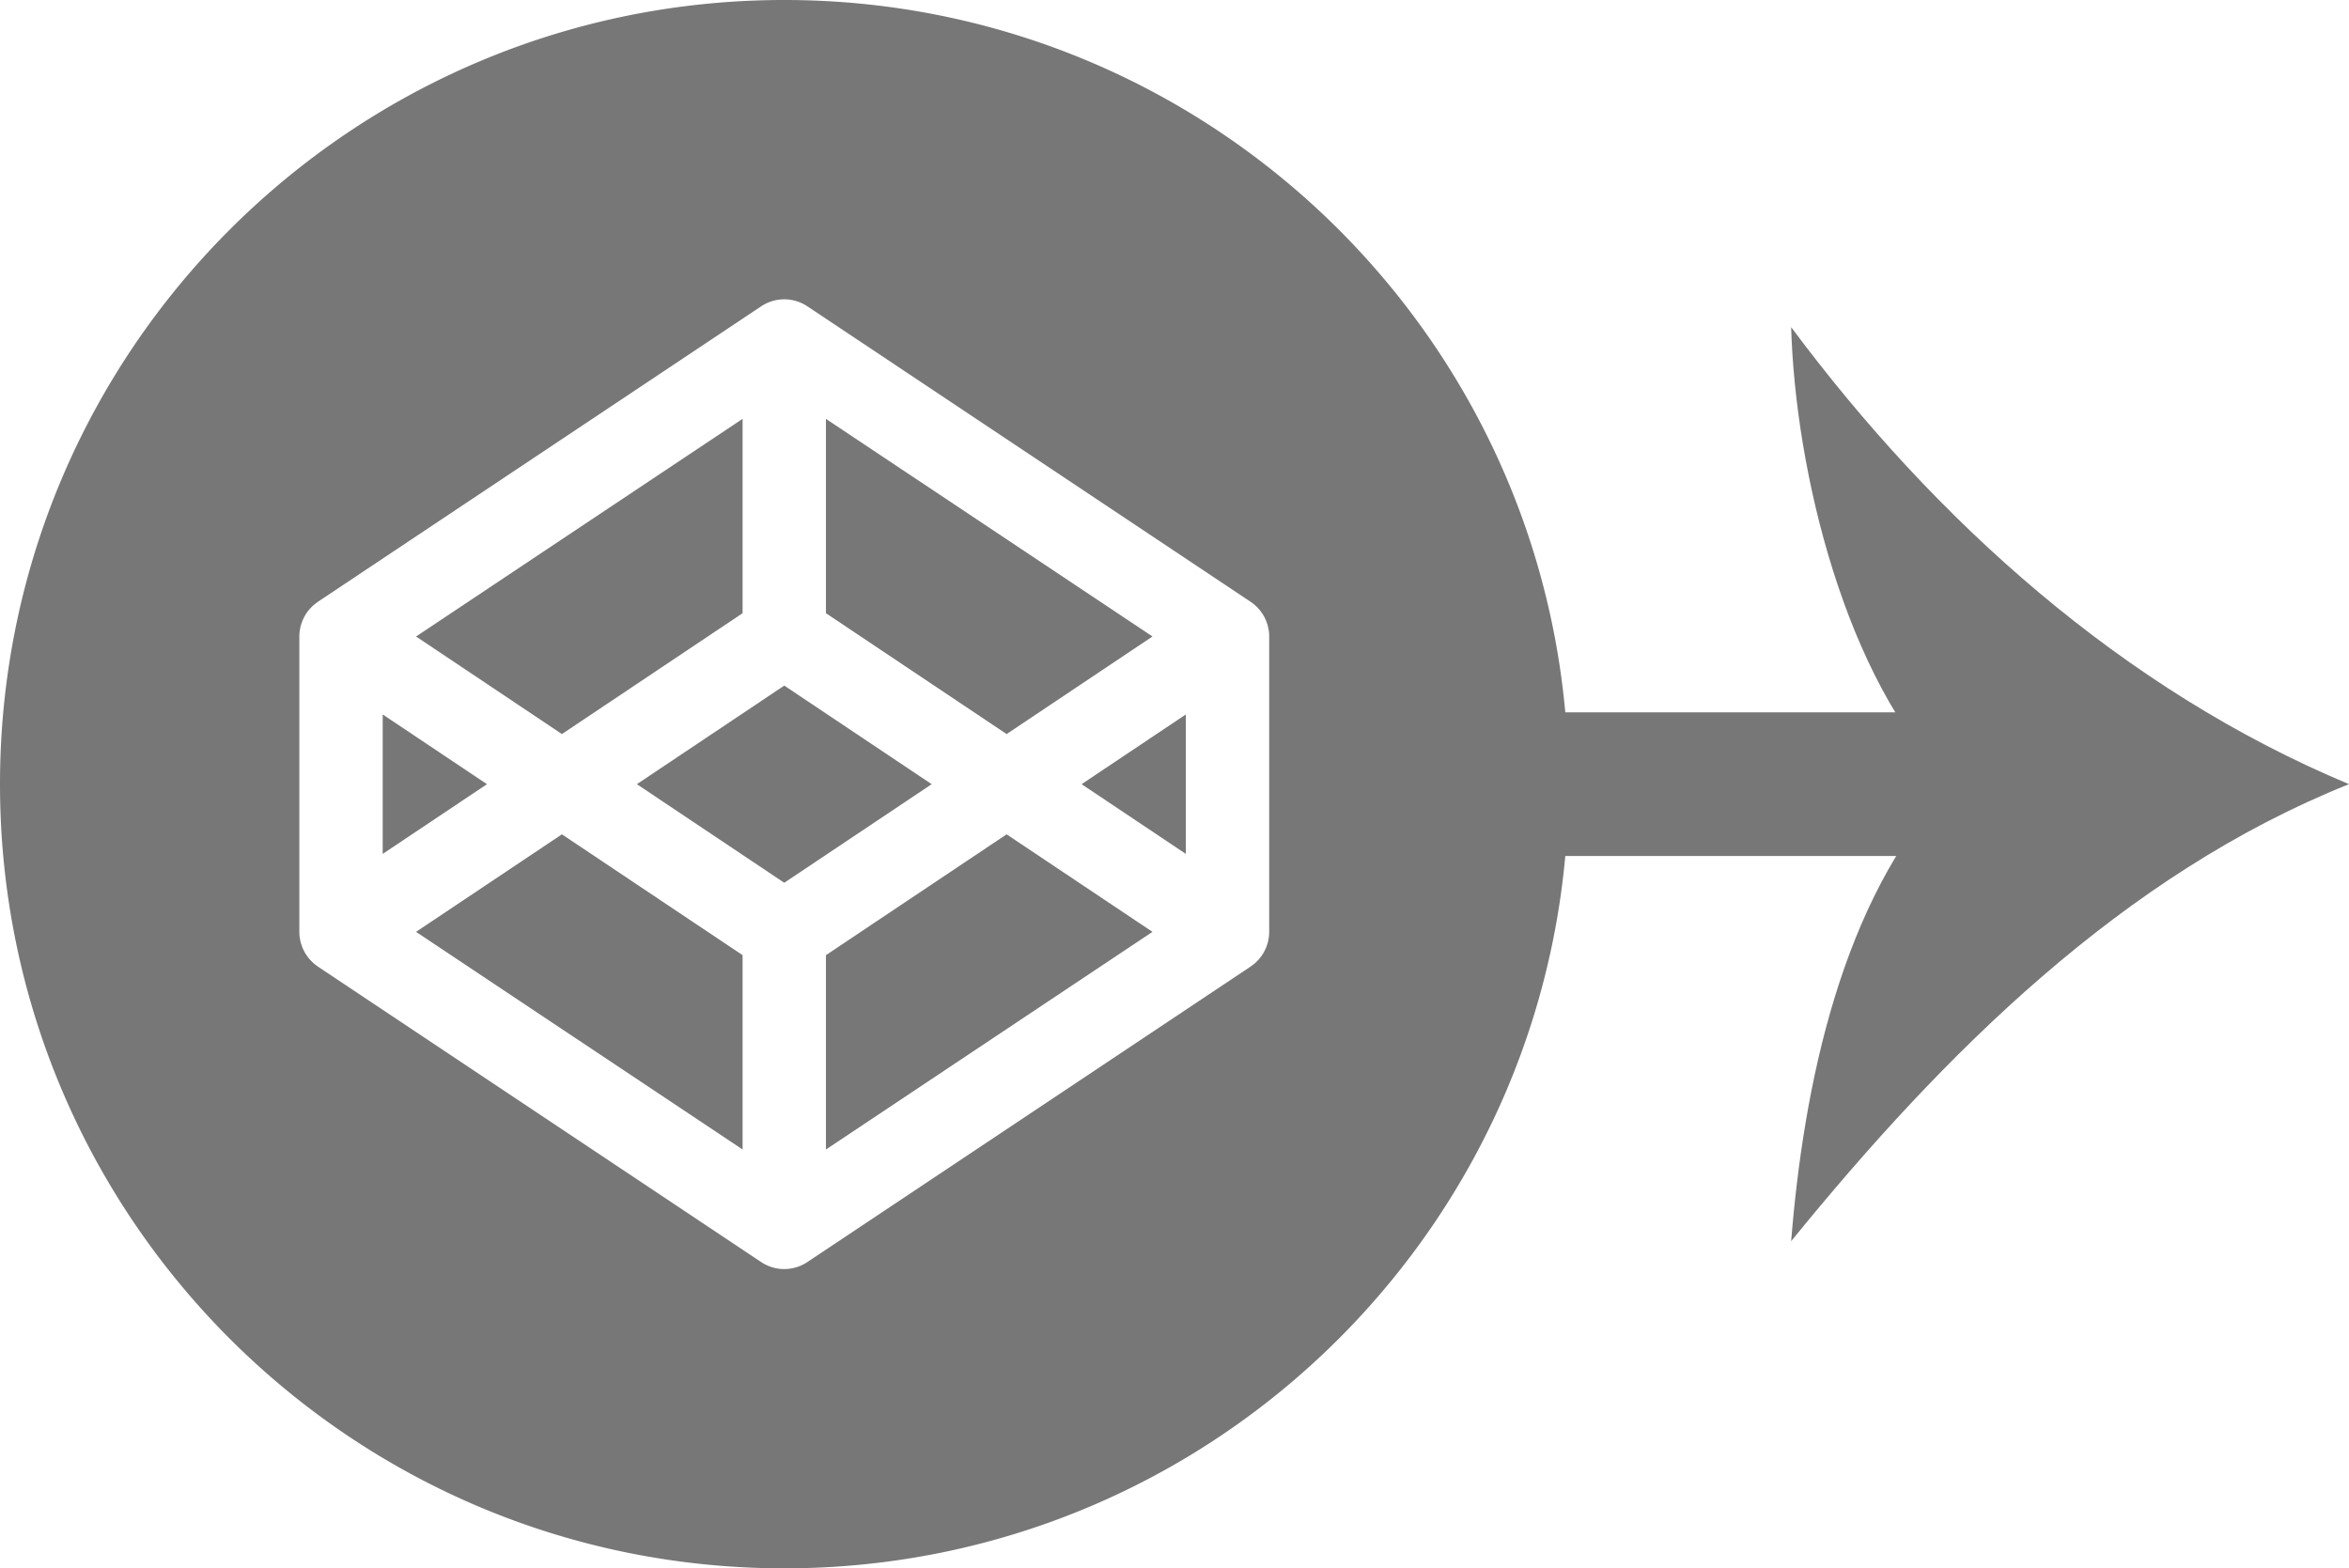 <svg 
    xmlns="http://www.w3.org/2000/svg" width="179.851" height="120.095">
    <path fill="#777" d="M104.055 54.547h48.38v11h-48.38z"/>
    <path fill="#777" d="M149.336 60.047c-8.046-8.046-11.881-23.957-12.196-34.996 11.031 14.821 25.367 27.747 42.711 34.996-17.344 6.941-31.048 20.649-42.711 34.996.947-11.82 3.835-26.168 12.196-34.996z"/>
    <g fill="#777">
        <path d="M29.301 54.708v10.68l7.983-5.34zM56.856 46.956V32.073L31.855 48.739l11.168 7.471zM88.239 48.739L63.238 32.073v14.883l13.834 9.254zM31.855 71.356l25.001 16.666V73.14l-13.833-9.252zM63.238 73.14v14.882l25.001-16.666-11.167-7.468zM60.047 52.499l-11.285 7.549 11.285 7.549 11.286-7.549z"/>
        <path d="M60.047 0C26.885 0 0 26.884 0 60.048s26.885 60.047 60.047 60.047c33.164 0 60.048-26.883 60.048-60.047S93.211 0 60.047 0zm37.128 71.36c0 .141-.01.279-.028.418-.007.045-.018.092-.025.137-.017.09-.032.18-.056.268-.014.053-.033.104-.05.154a3.62 3.62 0 0 1-.082.234c-.021.053-.048.104-.071.154a3.545 3.545 0 0 1-.108.213c-.028.049-.061.098-.091.146a2.895 2.895 0 0 1-.245.332c-.05.059-.103.117-.158.172-.042.043-.083.086-.127.125a2.663 2.663 0 0 1-.182.152 3.193 3.193 0 0 1-.144.109c-.019.012-.035.027-.054.039L61.817 96.64a3.19 3.19 0 0 1-3.541 0L24.34 74.015c-.018-.012-.034-.027-.052-.039a3.825 3.825 0 0 1-.326-.261c-.044-.039-.086-.082-.128-.125-.056-.055-.107-.113-.159-.172a2.882 2.882 0 0 1-.243-.332l-.092-.146a3.545 3.545 0 0 1-.108-.213c-.024-.051-.049-.102-.071-.154a3.103 3.103 0 0 1-.082-.234 2.764 2.764 0 0 1-.05-.154c-.023-.088-.039-.178-.056-.268-.008-.045-.02-.092-.025-.137a3.069 3.069 0 0 1-.029-.418V48.735c0-.141.011-.279.029-.416.006-.047.018-.092.025-.139.017-.09.032-.18.056-.268.015-.053.032-.104.05-.154.024-.078.051-.156.082-.232.022-.053.047-.105.071-.156a2.986 2.986 0 0 1 .602-.863c.042-.043.084-.086.128-.125.058-.053.118-.104.181-.152.047-.037.095-.074.145-.109.018-.012.034-.027.052-.039l33.938-22.625a3.19 3.19 0 0 1 3.54 0l33.937 22.625c.019.012.035.027.054.039a3.852 3.852 0 0 1 .326.261c.044.039.085.082.127.125a2.553 2.553 0 0 1 .268.311c.048.062.092.127.135.193.03.049.062.098.091.148.039.068.074.139.108.211.023.051.05.104.071.156.031.076.057.154.082.232.017.051.036.102.05.154.023.088.039.178.056.268.008.047.019.092.025.139.019.137.028.275.028.416V71.36z"/>
        <path d="M90.794 65.388v-10.68l-7.982 5.34z"/>
    </g>
</svg>